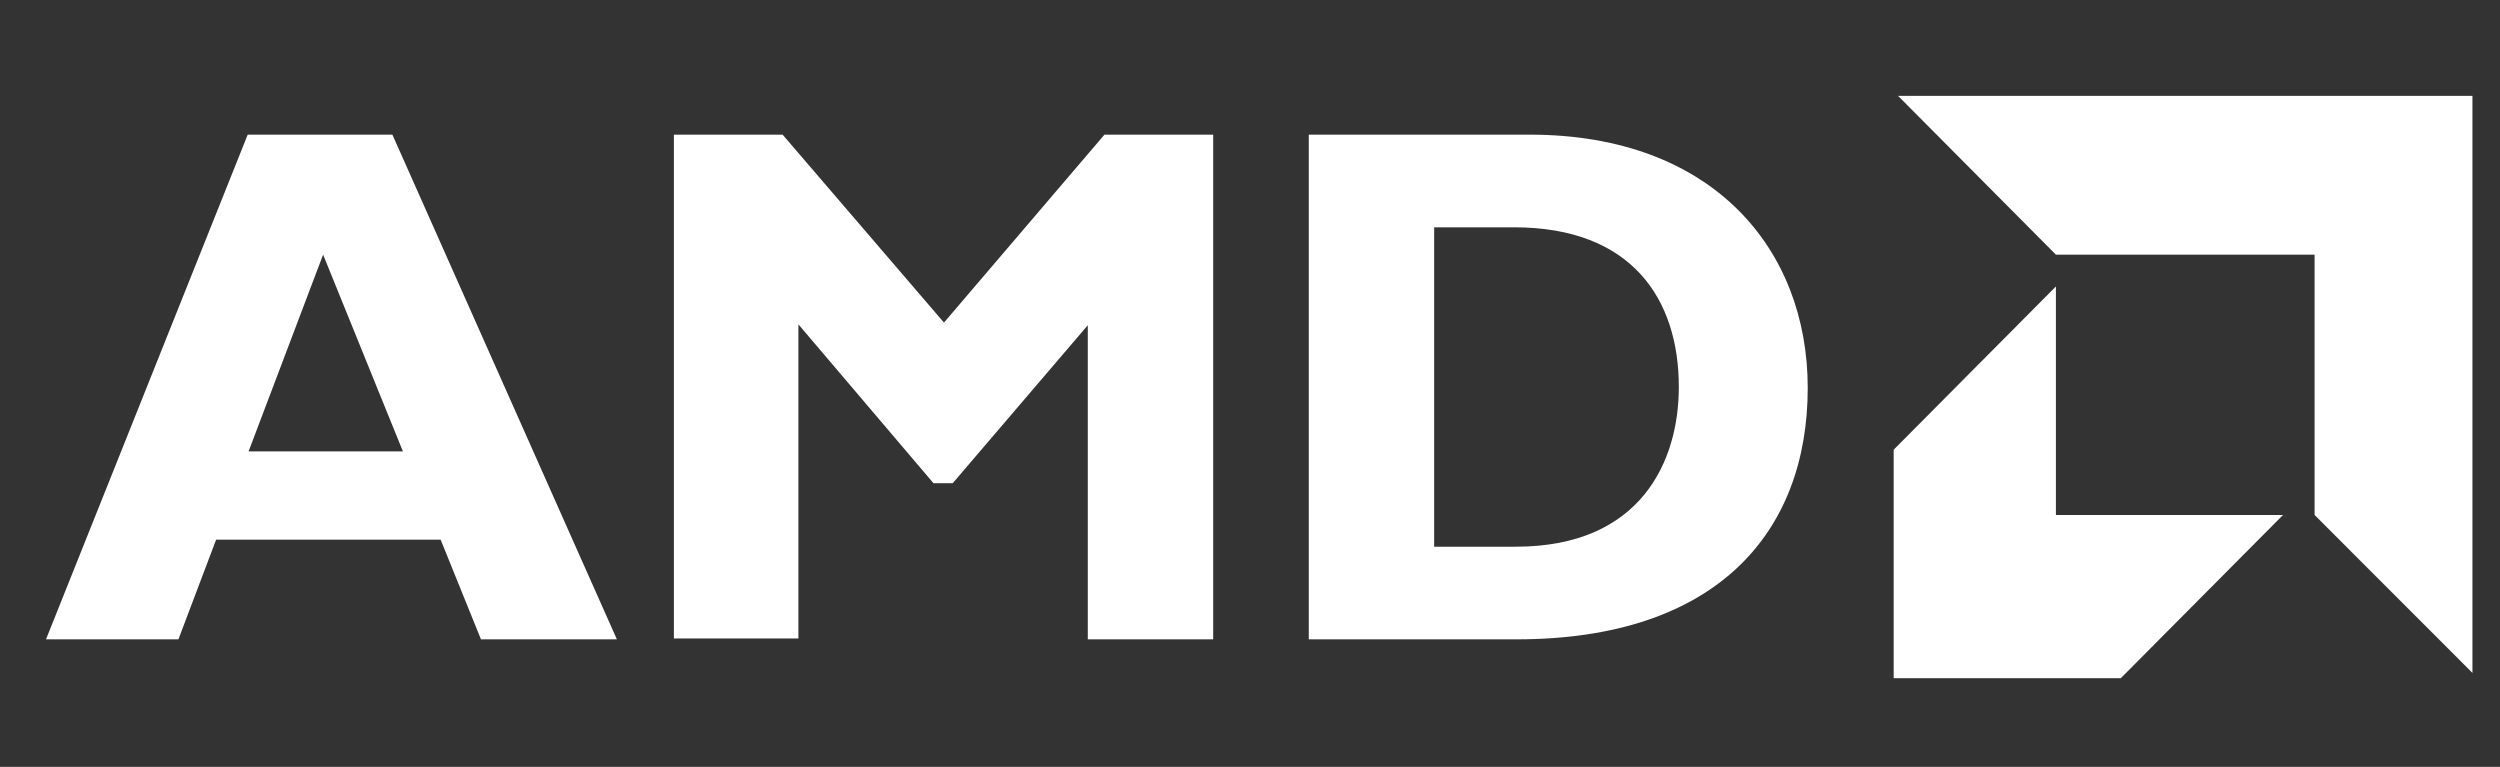 <svg width="163" height="50" viewBox="0 0 163 50" fill="none" xmlns="http://www.w3.org/2000/svg">
<rect x="0" y="0" width="163" height="50" fill="#333333" stroke="none"/>
<mask id="mask0_390_1599" style="mask-type:alpha" maskUnits="userSpaceOnUse" x="0" y="0" width="163" height="50">
<rect x="0.5" width="162" height="50" fill="#D9D9D9"/>
</mask>
<g mask="url(#mask0_390_1599)">
</g>
<g clip-path="url(#clip0_390_1599)">
<path d="M40.221 41.685H31.359L28.729 35.185H14.092L11.633 41.685H3L16.15 8.779H25.584L40.221 41.685ZM21.067 16.603L16.207 29.432H26.27L21.067 16.603Z" fill="white"/>
<path d="M72.01 8.779H79.1V41.685H70.924V21.205L62.119 31.503H60.861L52.056 21.148V41.628H43.938V8.779H51.027L61.547 21.033L72.01 8.779Z" fill="white"/>
<path d="M99.74 8.779C111.689 8.779 117.864 16.258 117.864 25.29C117.864 34.725 111.918 41.685 98.882 41.685H85.332V8.779H99.74ZM93.508 35.645H98.825C107.001 35.645 109.459 30.065 109.459 25.232C109.459 19.537 106.429 14.82 98.71 14.82H93.508V35.645Z" fill="white"/>
<path d="M150.911 16.605H134.045L123.753 6.25H161.203V43.874L150.911 33.576V16.605Z" fill="white"/>
<path d="M134.045 33.577V18.677L123.468 29.32V44.219H138.276L148.853 33.577H134.045Z" fill="white"/>
</g>
<defs>
<clipPath id="clip0_390_1599">
<rect width="158.203" height="37.969" fill="white" transform="translate(3 6.25)"/>
</clipPath>
</defs>
</svg>
